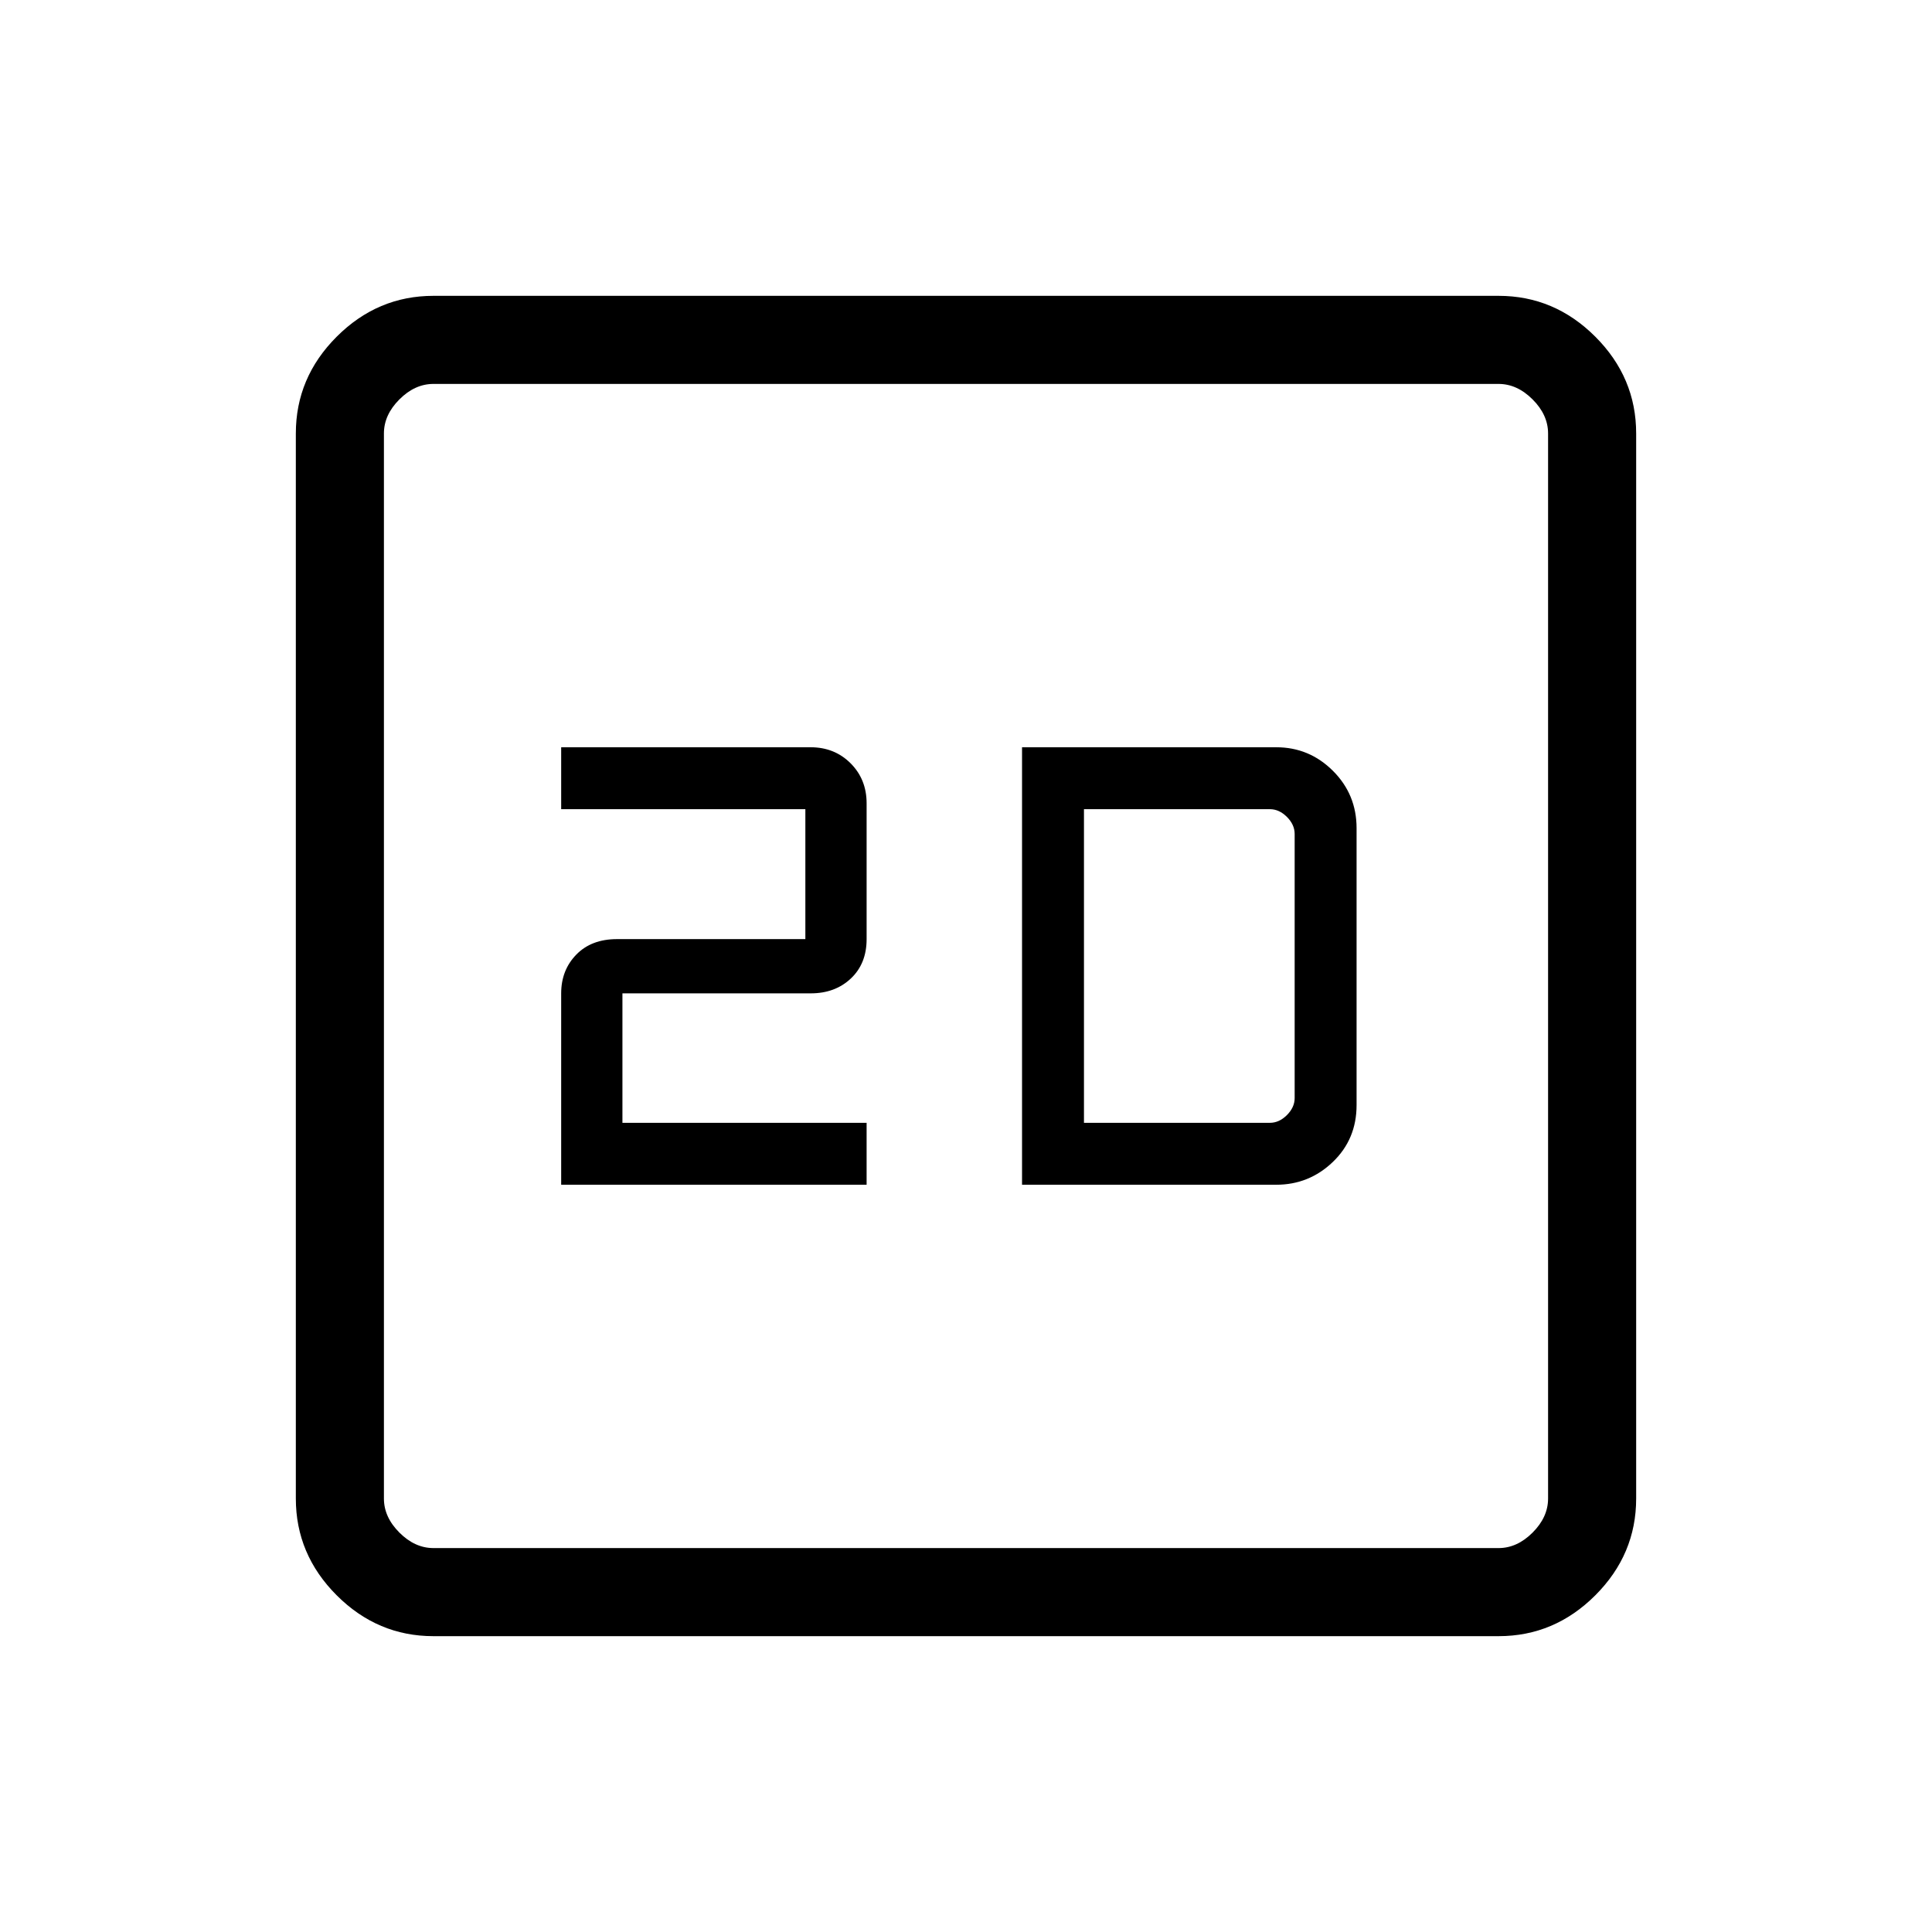 <svg xmlns="http://www.w3.org/2000/svg" height="48" viewBox="0 -960 960 960" width="48"><path d="M278.846-371.308h151.769v-30.769H309.282v-64.333h93.59q12.069 0 19.906-7.373 7.837-7.373 7.837-19.576v-67.487q0-11.912-7.964-19.879-7.965-7.967-19.873-7.967H278.846v30.769h121.333v64.564H306.59q-12.743 0-20.243 7.709-7.501 7.71-7.501 19.24v95.102Zm229 0h126.308q16.308 0 28.115-11.314 11.808-11.315 11.808-28.275v-137.591q0-16.769-11.747-28.487-11.747-11.717-28.176-11.717H507.846v217.384Zm30.77-30.769v-155.846H631q4.615 0 8.462 3.846 3.846 3.846 3.846 8.462v131.23q0 4.616-3.846 8.462-3.847 3.846-8.462 3.846h-92.384ZM215.384-147q-27.782 0-48.083-20.301T147-215.384v-529.232q0-27.782 20.301-48.083T215.384-813h529.232q27.782 0 48.083 20.301T813-744.616v529.232q0 27.782-20.301 48.083T744.616-147H215.384Zm0-43.769h529.232q9.23 0 16.923-7.692 7.692-7.693 7.692-16.923v-529.232q0-9.23-7.692-16.923-7.693-7.692-16.923-7.692H215.384q-9.23 0-16.923 7.692-7.692 7.693-7.692 16.923v529.232q0 9.23 7.692 16.923 7.693 7.692 16.923 7.692Zm-24.615-578.462v578.462-578.462Z"/></svg>